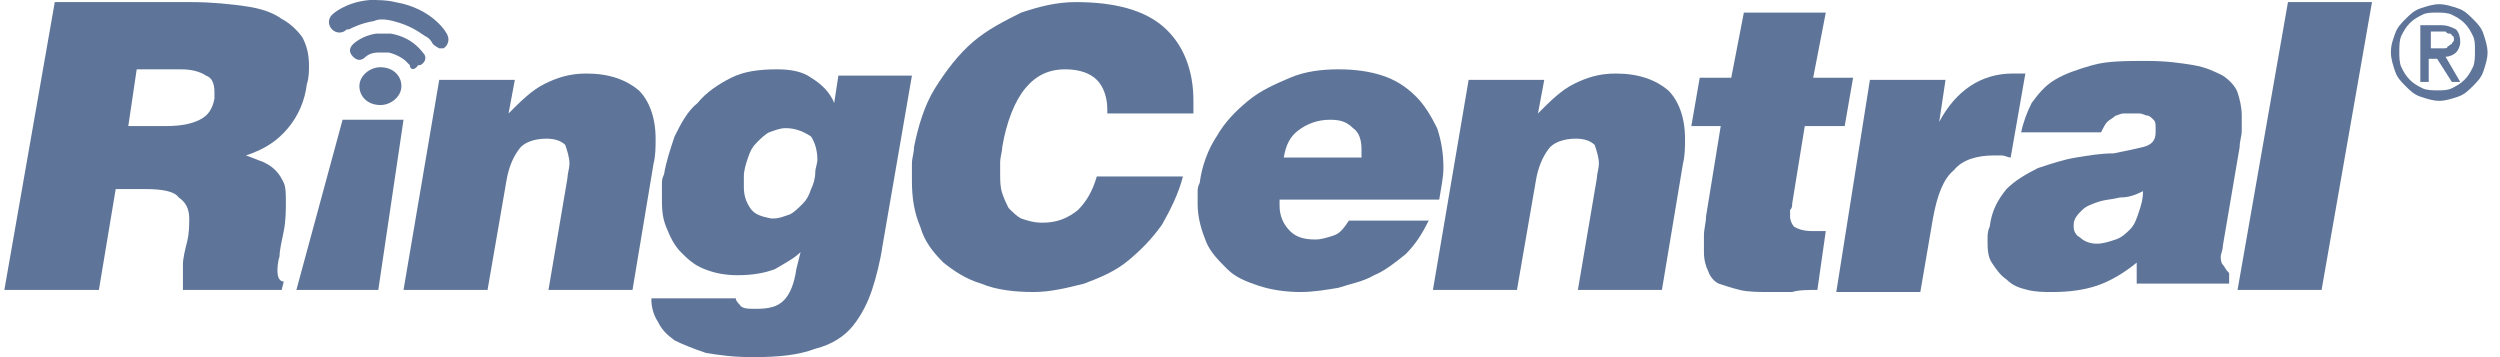 <?xml version="1.0" encoding="UTF-8"?>
<svg width="196px" height="28px" viewBox="0 0 286 41" version="1.1" xmlns="http://www.w3.org/2000/svg" xmlns:xlink="http://www.w3.org/1999/xlink">
    <!-- Generator: Sketch 63.1 (92452) - https://sketch.com -->
    <title>RingCentral</title>
    <desc>Created with Sketch.</desc>
    <g id="Symbols" stroke="none" stroke-width="1" fill="none" fill-rule="evenodd" opacity="1">
        <g id="Atoms/Logotypes/Products/RingCentral-Black" fill="#5e7599">
            <g id="RingCentral">
                <path d="M12.782,21.706 L10.853,33.282 L0,33.282 L5.788,0.241 L21.465,0.241 C23.876,0.241 26.047,0.482 27.735,0.724 C29.424,0.965 30.871,1.447 31.835,2.171 C32.8,2.653 33.765,3.618 34.247,4.341 C34.729,5.306 34.971,6.271 34.971,7.476 C34.971,8.2 34.971,8.924 34.729,9.647 C34.488,11.576 33.765,13.265 32.559,14.712 C31.353,16.159 29.906,17.124 27.735,17.847 C28.459,18.088 28.941,18.329 29.665,18.571 C30.147,18.812 30.629,19.053 31.112,19.535 C31.594,20.018 31.835,20.5 32.076,20.982 C32.318,21.465 32.318,22.429 32.318,23.153 C32.318,24.118 32.318,25.324 32.076,26.529 C31.835,27.735 31.594,28.7 31.594,29.424 C31.353,30.147 31.353,30.871 31.353,31.112 C31.353,31.835 31.594,32.318 32.076,32.318 L31.835,33.282 L20.5,33.282 C20.5,33.041 20.5,32.559 20.5,32.318 C20.5,31.835 20.5,31.112 20.5,30.388 C20.5,29.665 20.741,28.7 20.982,27.735 C21.224,26.771 21.224,25.806 21.224,25.082 C21.224,23.876 20.741,23.153 20.018,22.671 C19.535,21.947 18.088,21.706 16.159,21.706 L12.782,21.706 Z M14.229,14.471 L18.571,14.471 C20.259,14.471 21.465,14.229 22.429,13.747 C23.394,13.265 23.876,12.541 24.118,11.335 C24.118,11.094 24.118,10.853 24.118,10.612 C24.118,9.647 23.876,8.924 23.153,8.682 C22.429,8.2 21.465,7.959 20.259,7.959 L15.194,7.959 L14.229,14.471 Z" id="Shape"></path>
                <path d="M49.924,9.165 L58.606,9.165 L57.882,13.024 C59.329,11.576 60.535,10.371 61.982,9.647 C63.429,8.924 64.876,8.441 66.806,8.441 C69.459,8.441 71.388,9.165 72.835,10.371 C74.041,11.576 74.765,13.506 74.765,15.918 C74.765,16.882 74.765,17.847 74.524,18.812 L72.112,33.282 L62.465,33.282 L64.635,20.5 C64.635,20.018 64.876,19.294 64.876,18.812 C64.876,18.088 64.635,17.365 64.394,16.641 C63.912,16.159 63.188,15.918 62.224,15.918 C60.776,15.918 59.571,16.4 59.088,17.124 C58.365,18.088 57.882,19.294 57.641,20.741 L55.471,33.282 L45.824,33.282 L49.924,9.165 Z" id="Path"></path>
                <path d="M83.929,34.006 L83.929,34.006 C83.929,34.488 84.171,34.729 84.412,34.971 C84.653,35.453 85.376,35.453 86.341,35.453 C87.788,35.453 88.753,35.212 89.476,34.488 C90.2,33.765 90.682,32.559 90.924,30.871 L91.406,28.941 C90.682,29.665 89.718,30.147 88.512,30.871 C87.306,31.353 85.859,31.594 84.171,31.594 C82.724,31.594 81.518,31.353 80.312,30.871 C79.106,30.388 78.382,29.665 77.659,28.941 C76.935,28.218 76.453,27.253 75.971,26.047 C75.488,24.841 75.488,23.876 75.488,22.429 C75.488,21.947 75.488,21.706 75.488,21.224 C75.488,20.741 75.488,20.5 75.729,20.018 C75.971,18.571 76.453,17.124 76.935,15.676 C77.659,14.229 78.382,12.782 79.588,11.818 C80.553,10.612 82,9.647 83.447,8.924 C84.894,8.2 86.582,7.959 88.753,7.959 C90.2,7.959 91.647,8.2 92.612,8.924 C93.818,9.647 94.782,10.612 95.265,11.818 L95.747,8.682 L104.188,8.682 L100.812,28.218 C100.571,29.906 100.088,31.835 99.606,33.282 C99.124,34.729 98.4,36.176 97.435,37.382 C96.471,38.588 95.024,39.553 93.094,40.035 C91.165,40.759 88.994,41 85.859,41 C83.688,41 82,40.759 80.553,40.518 C79.106,40.035 77.9,39.553 76.935,39.071 C75.971,38.347 75.488,37.865 75.006,36.9 C74.524,36.176 74.282,35.212 74.282,34.488 L74.282,34.247 L83.929,34.247 L83.929,34.006 Z M89.718,14.712 C88.994,14.712 88.512,14.953 87.788,15.194 C87.306,15.435 86.824,15.918 86.341,16.4 C85.859,16.882 85.618,17.365 85.376,18.088 C85.135,18.812 84.894,19.535 84.894,20.259 C84.894,20.5 84.894,20.741 84.894,20.982 C84.894,21.224 84.894,21.465 84.894,21.465 C84.894,22.429 85.135,23.153 85.618,23.876 C86.1,24.6 86.824,24.841 88.029,25.082 L88.271,25.082 C88.994,25.082 89.476,24.841 90.2,24.6 C90.682,24.359 91.165,23.876 91.647,23.394 C92.129,22.912 92.371,22.429 92.612,21.706 C92.853,21.224 93.094,20.5 93.094,19.776 C93.094,19.294 93.335,18.812 93.335,18.329 C93.335,17.365 93.094,16.4 92.612,15.676 C91.888,15.194 90.924,14.712 89.718,14.712 L89.718,14.712 Z" id="Shape"></path>
                <path d="M126.618,13.024 C126.618,13.024 126.618,12.782 126.618,12.782 C126.618,12.782 126.618,12.541 126.618,12.541 C126.618,11.094 126.135,9.888 125.412,9.165 C124.688,8.441 123.482,7.959 121.794,7.959 C119.865,7.959 118.418,8.682 117.212,10.129 C116.006,11.576 115.041,13.988 114.559,16.882 C114.559,17.365 114.318,18.088 114.318,18.571 C114.318,19.053 114.318,19.535 114.318,20.018 C114.318,20.741 114.318,21.465 114.559,22.188 C114.8,22.912 115.041,23.394 115.282,23.876 C115.765,24.359 116.247,24.841 116.729,25.082 C117.453,25.324 118.176,25.565 119.141,25.565 C120.829,25.565 122.035,25.082 123.241,24.118 C124.206,23.153 124.929,21.947 125.412,20.259 L135.3,20.259 C134.818,22.188 133.853,24.118 132.888,25.806 C131.682,27.494 130.476,28.7 129.029,29.906 C127.582,31.112 125.894,31.835 123.965,32.559 C122.035,33.041 120.106,33.524 118.176,33.524 C116.006,33.524 113.835,33.282 112.147,32.559 C110.459,32.076 109.012,31.112 107.806,30.147 C106.6,28.941 105.635,27.735 105.153,26.047 C104.429,24.359 104.188,22.671 104.188,20.741 C104.188,20.259 104.188,19.535 104.188,18.812 C104.188,18.088 104.429,17.606 104.429,16.882 C104.912,14.471 105.635,12.059 106.841,10.129 C108.047,8.2 109.494,6.271 111.182,4.824 C112.871,3.376 114.8,2.412 116.729,1.447 C118.9,0.724 120.829,0.241 123,0.241 C127.582,0.241 130.959,1.206 133.129,3.135 C135.3,5.065 136.506,7.959 136.506,11.576 C136.506,11.818 136.506,12.059 136.506,12.3 C136.506,12.541 136.506,12.782 136.506,13.024 L126.618,13.024 L126.618,13.024 Z" id="Path"></path>
                <path d="M146.394,22.671 C146.394,22.912 146.394,22.912 146.394,23.153 C146.394,23.394 146.394,23.394 146.394,23.635 C146.394,24.841 146.876,25.806 147.6,26.529 C148.324,27.253 149.288,27.494 150.494,27.494 C151.218,27.494 151.941,27.253 152.665,27.012 C153.388,26.771 153.871,26.047 154.353,25.324 L163.518,25.324 C162.794,26.771 162.071,27.976 160.865,29.182 C159.659,30.147 158.453,31.112 157.247,31.594 C156.041,32.318 154.594,32.559 153.147,33.041 C151.7,33.282 150.253,33.524 148.806,33.524 C147.118,33.524 145.429,33.282 143.982,32.8 C142.535,32.318 141.329,31.835 140.365,30.871 C139.4,29.906 138.435,28.941 137.953,27.735 C137.471,26.529 136.988,25.082 136.988,23.394 C136.988,22.912 136.988,22.671 136.988,22.188 C136.988,21.706 136.988,21.465 137.229,20.982 C137.471,19.053 138.194,17.124 139.159,15.676 C140.124,13.988 141.329,12.782 142.776,11.576 C144.224,10.371 145.912,9.647 147.6,8.924 C149.288,8.2 151.218,7.959 153.147,7.959 C155.076,7.959 156.765,8.2 158.212,8.682 C159.659,9.165 160.865,9.888 162.071,11.094 C163.035,12.059 163.759,13.265 164.482,14.712 C164.965,16.159 165.206,17.606 165.206,19.294 C165.206,20.259 164.965,21.465 164.724,22.912 L146.394,22.912 L146.394,22.671 Z M155.8,17.847 C155.8,17.606 155.8,17.365 155.8,17.124 C155.8,16.159 155.559,15.194 154.835,14.712 C154.112,13.988 153.388,13.747 152.182,13.747 C150.735,13.747 149.529,14.229 148.565,14.953 C147.6,15.676 147.118,16.641 146.876,18.088 L155.8,18.088 L155.8,17.847 Z" id="Shape"></path>
                <path d="M168.1,9.165 L176.782,9.165 L176.059,13.024 C177.506,11.576 178.712,10.371 180.159,9.647 C181.606,8.924 183.053,8.441 184.982,8.441 C187.635,8.441 189.565,9.165 191.012,10.371 C192.218,11.576 192.941,13.506 192.941,15.918 C192.941,16.882 192.941,17.847 192.7,18.812 L190.288,33.282 L180.641,33.282 L182.812,20.5 C182.812,20.018 183.053,19.294 183.053,18.812 C183.053,18.088 182.812,17.365 182.571,16.641 C182.088,16.159 181.365,15.918 180.4,15.918 C178.953,15.918 177.747,16.4 177.265,17.124 C176.541,18.088 176.059,19.294 175.818,20.741 L173.647,33.282 L164,33.282 L168.1,9.165 Z" id="Path"></path>
                <path d="M208.135,33.282 C207.171,33.282 205.965,33.282 205.241,33.524 C204.276,33.524 203.553,33.524 202.829,33.524 C201.382,33.524 200.176,33.524 199.212,33.282 C198.247,33.041 197.524,32.8 196.8,32.559 C196.318,32.318 195.835,31.835 195.594,31.112 C195.353,30.629 195.112,29.906 195.112,28.941 C195.112,28.459 195.112,27.735 195.112,27.012 C195.112,26.288 195.353,25.565 195.353,24.841 L197.041,14.471 L193.665,14.471 L194.629,8.924 L198.247,8.924 L199.694,1.447 L209.1,1.447 L207.653,8.924 L212.235,8.924 L211.271,14.471 L206.688,14.471 L205.241,23.394 C205.241,23.635 205.241,23.876 205,24.118 C205,24.359 205,24.6 205,24.841 C205,25.324 205.241,25.806 205.482,26.047 C205.965,26.288 206.447,26.529 207.653,26.529 L209.1,26.529 L208.135,33.282 Z" id="Path"></path>
                <path d="M214.165,9.165 L222.847,9.165 L222.124,13.988 L222.124,13.988 C224.053,10.371 226.947,8.441 230.565,8.441 C230.806,8.441 231.047,8.441 231.288,8.441 C231.529,8.441 231.771,8.441 232.012,8.441 L230.324,18.088 C230.082,18.088 229.6,17.847 229.359,17.847 C229.118,17.847 228.635,17.847 228.394,17.847 C226.465,17.847 224.776,18.329 223.812,19.535 C222.606,20.5 221.882,22.429 221.4,25.082 L219.953,33.524 L210.306,33.524 L214.165,9.165 Z" id="Path"></path>
                <path d="M244.794,33.524 L244.794,30.147 C243.347,31.353 241.659,32.318 240.212,32.8 C238.765,33.282 237.076,33.524 235.147,33.524 C234.182,33.524 233.218,33.524 232.253,33.282 C231.288,33.041 230.565,32.8 229.841,32.076 C229.118,31.594 228.635,30.871 228.153,30.147 C227.671,29.424 227.671,28.459 227.671,27.494 C227.671,27.012 227.671,26.529 227.912,26.047 C228.153,24.118 228.876,22.912 229.841,21.706 C230.806,20.741 232.012,20.018 233.459,19.294 C234.906,18.812 236.353,18.329 237.8,18.088 C239.247,17.847 240.694,17.606 242.141,17.606 C243.347,17.365 244.553,17.124 245.518,16.882 C246.482,16.641 246.965,16.159 246.965,15.194 C246.965,15.194 246.965,15.194 246.965,14.953 C246.965,14.953 246.965,14.953 246.965,14.712 C246.965,14.229 246.965,13.988 246.724,13.747 C246.482,13.506 246.241,13.265 246,13.265 C245.759,13.265 245.518,13.024 245.035,13.024 C244.794,13.024 244.312,13.024 244.312,13.024 C244.071,13.024 243.588,13.024 243.347,13.024 C242.865,13.024 242.624,13.265 242.382,13.265 C242.141,13.506 241.659,13.747 241.418,13.988 C241.176,14.229 240.935,14.712 240.694,15.194 L231.529,15.194 C231.771,13.988 232.253,12.782 232.735,11.818 C233.459,10.853 234.182,9.888 235.388,9.165 C236.594,8.441 238.041,7.959 239.729,7.476 C241.418,6.994 243.588,6.994 246,6.994 C248.171,6.994 249.859,7.235 251.306,7.476 C252.753,7.718 253.718,8.2 254.682,8.682 C255.406,9.165 256.129,9.888 256.371,10.612 C256.612,11.335 256.853,12.3 256.853,13.265 C256.853,13.747 256.853,14.471 256.853,14.953 C256.853,15.676 256.612,16.159 256.612,16.882 L254.682,28.218 C254.682,28.7 254.441,29.182 254.441,29.424 C254.441,29.665 254.441,30.147 254.682,30.388 C254.924,30.629 254.924,30.871 255.406,31.353 L255.406,32.559 L244.794,32.559 L244.794,33.524 Z M240.212,27.976 C240.935,27.976 241.659,27.735 242.382,27.494 C243.106,27.253 243.588,26.771 244.071,26.288 C244.553,25.806 244.794,25.082 245.035,24.359 C245.276,23.635 245.518,22.912 245.518,21.947 C244.553,22.429 243.829,22.671 242.865,22.671 C241.9,22.912 241.176,22.912 240.453,23.153 C239.729,23.394 239.006,23.635 238.524,24.118 C238.041,24.6 237.559,25.082 237.559,25.806 L237.559,26.047 C237.559,26.529 237.8,27.012 238.282,27.253 C238.765,27.735 239.488,27.976 240.212,27.976 Z" id="Shape"></path>
                <polygon id="Path" points="256.371 33.282 262.159 0.241 271.806 0.241 266.018 33.282"></polygon>
                <polygon id="Path" points="33.524 33.282 38.829 13.747 45.824 13.747 42.929 33.282"></polygon>
                <path d="M49.2,5.065 C49.2,5.065 49.2,5.065 49.2,5.065 C49.2,4.824 49.2,4.824 49.2,5.065 C48.959,4.582 48.718,4.341 48.235,4.1 C47.512,3.618 46.547,2.894 44.618,2.412 C43.653,2.171 42.929,2.171 42.447,2.412 C41,2.653 40.035,3.135 39.553,3.376 C39.553,3.376 39.312,3.376 39.312,3.376 L39.312,3.376 C38.829,3.859 38.106,3.859 37.624,3.376 C37.141,2.894 37.141,2.171 37.624,1.688 C37.624,1.688 39.071,0.241 41.965,1.07103868e-15 C42.929,1.07103868e-15 43.894,1.07103868e-15 44.859,0.241 C49.2,0.965 50.888,3.859 50.888,4.1 L50.888,4.1 C51.129,4.582 50.888,5.306 50.406,5.547 C50.165,5.547 50.165,5.547 49.924,5.547 C49.924,5.547 49.441,5.306 49.2,5.065 Z" id="Path"></path>
                <path d="M46.547,7.476 C46.547,7.476 46.547,7.476 46.547,7.476 C46.306,7.235 46.306,7.235 46.065,6.994 C45.824,6.753 45.1,6.271 44.135,6.029 C43.653,6.029 43.171,6.029 42.929,6.029 C41.965,6.029 41.482,6.512 41.482,6.512 C41.482,6.512 41.482,6.512 41.482,6.512 C41,6.994 40.518,6.994 40.035,6.512 C39.553,6.029 39.553,5.547 40.035,5.065 C40.035,5.065 41,4.1 42.688,3.859 C43.171,3.859 43.894,3.859 44.376,3.859 L44.376,3.859 C47.029,4.341 47.994,6.029 48.235,6.271 C48.476,6.753 48.235,7.235 47.753,7.476 C47.753,7.476 47.512,7.476 47.512,7.476 C47.029,8.2 46.547,7.959 46.547,7.476 Z" id="Path"></path>
                <path d="M45.582,9.888 C45.582,11.094 44.376,12.059 43.171,12.059 C41.724,12.059 40.759,11.094 40.759,9.888 C40.759,8.682 41.965,7.718 43.171,7.718 C44.618,7.718 45.582,8.682 45.582,9.888" id="Path"></path>
                <path d="M274.459,3.859 C274.7,3.135 275.182,2.653 275.665,2.171 C276.147,1.688 276.629,1.206 277.353,0.965 C278.076,0.724 278.8,0.482 279.524,0.482 C280.247,0.482 280.971,0.724 281.694,0.965 C282.418,1.206 282.9,1.688 283.382,2.171 C283.865,2.653 284.347,3.135 284.588,3.859 C284.829,4.582 285.071,5.306 285.071,6.029 C285.071,6.753 284.829,7.476 284.588,8.2 C284.347,8.924 283.865,9.406 283.382,9.888 C282.9,10.371 282.418,10.853 281.694,11.094 C280.971,11.335 280.247,11.576 279.524,11.576 C278.8,11.576 278.076,11.335 277.353,11.094 C276.629,10.853 276.147,10.371 275.665,9.888 C275.182,9.406 274.7,8.924 274.459,8.2 C274.218,7.476 273.976,6.753 273.976,6.029 C273.976,5.065 274.218,4.582 274.459,3.859 Z M275.182,7.718 C275.424,8.2 275.665,8.682 276.147,9.165 C276.629,9.647 277.112,9.888 277.594,10.129 C278.076,10.371 278.8,10.371 279.282,10.371 C280.006,10.371 280.488,10.371 280.971,10.129 C281.453,9.888 281.935,9.647 282.418,9.165 C282.9,8.682 283.141,8.2 283.382,7.718 C283.624,7.235 283.624,6.512 283.624,5.788 C283.624,5.065 283.624,4.582 283.382,4.1 C283.141,3.618 282.9,3.135 282.418,2.653 C281.935,2.171 281.453,1.929 280.971,1.688 C280.488,1.447 279.765,1.447 279.282,1.447 C278.559,1.447 278.076,1.447 277.594,1.688 C277.112,1.929 276.629,2.171 276.147,2.653 C275.665,3.135 275.424,3.618 275.182,4.1 C274.941,4.582 274.941,5.306 274.941,6.029 C274.941,6.512 274.941,7.235 275.182,7.718 Z M279.765,2.894 C280.488,2.894 280.971,3.135 281.453,3.376 C281.694,3.618 281.935,4.1 281.935,4.824 C281.935,5.306 281.694,5.788 281.453,6.029 C281.212,6.271 280.729,6.512 280.247,6.512 L281.935,9.406 L280.971,9.406 L279.282,6.753 L278.318,6.753 L278.318,9.406 L277.353,9.406 L277.353,2.894 L279.765,2.894 Z M279.282,5.547 C279.524,5.547 279.765,5.547 280.006,5.547 C280.247,5.547 280.488,5.547 280.488,5.306 C280.729,5.306 280.729,5.065 280.971,5.065 C280.971,4.824 281.212,4.824 281.212,4.582 C281.212,4.341 281.212,4.1 280.971,4.1 C280.971,3.859 280.729,3.859 280.729,3.859 C280.488,3.859 280.488,3.859 280.247,3.618 C280.006,3.618 280.006,3.618 279.765,3.618 L278.559,3.618 L278.559,5.547 L279.282,5.547 Z" id="Shape" fill-rule="nonzero"></path>
            </g>
        </g>
    </g>
</svg>
